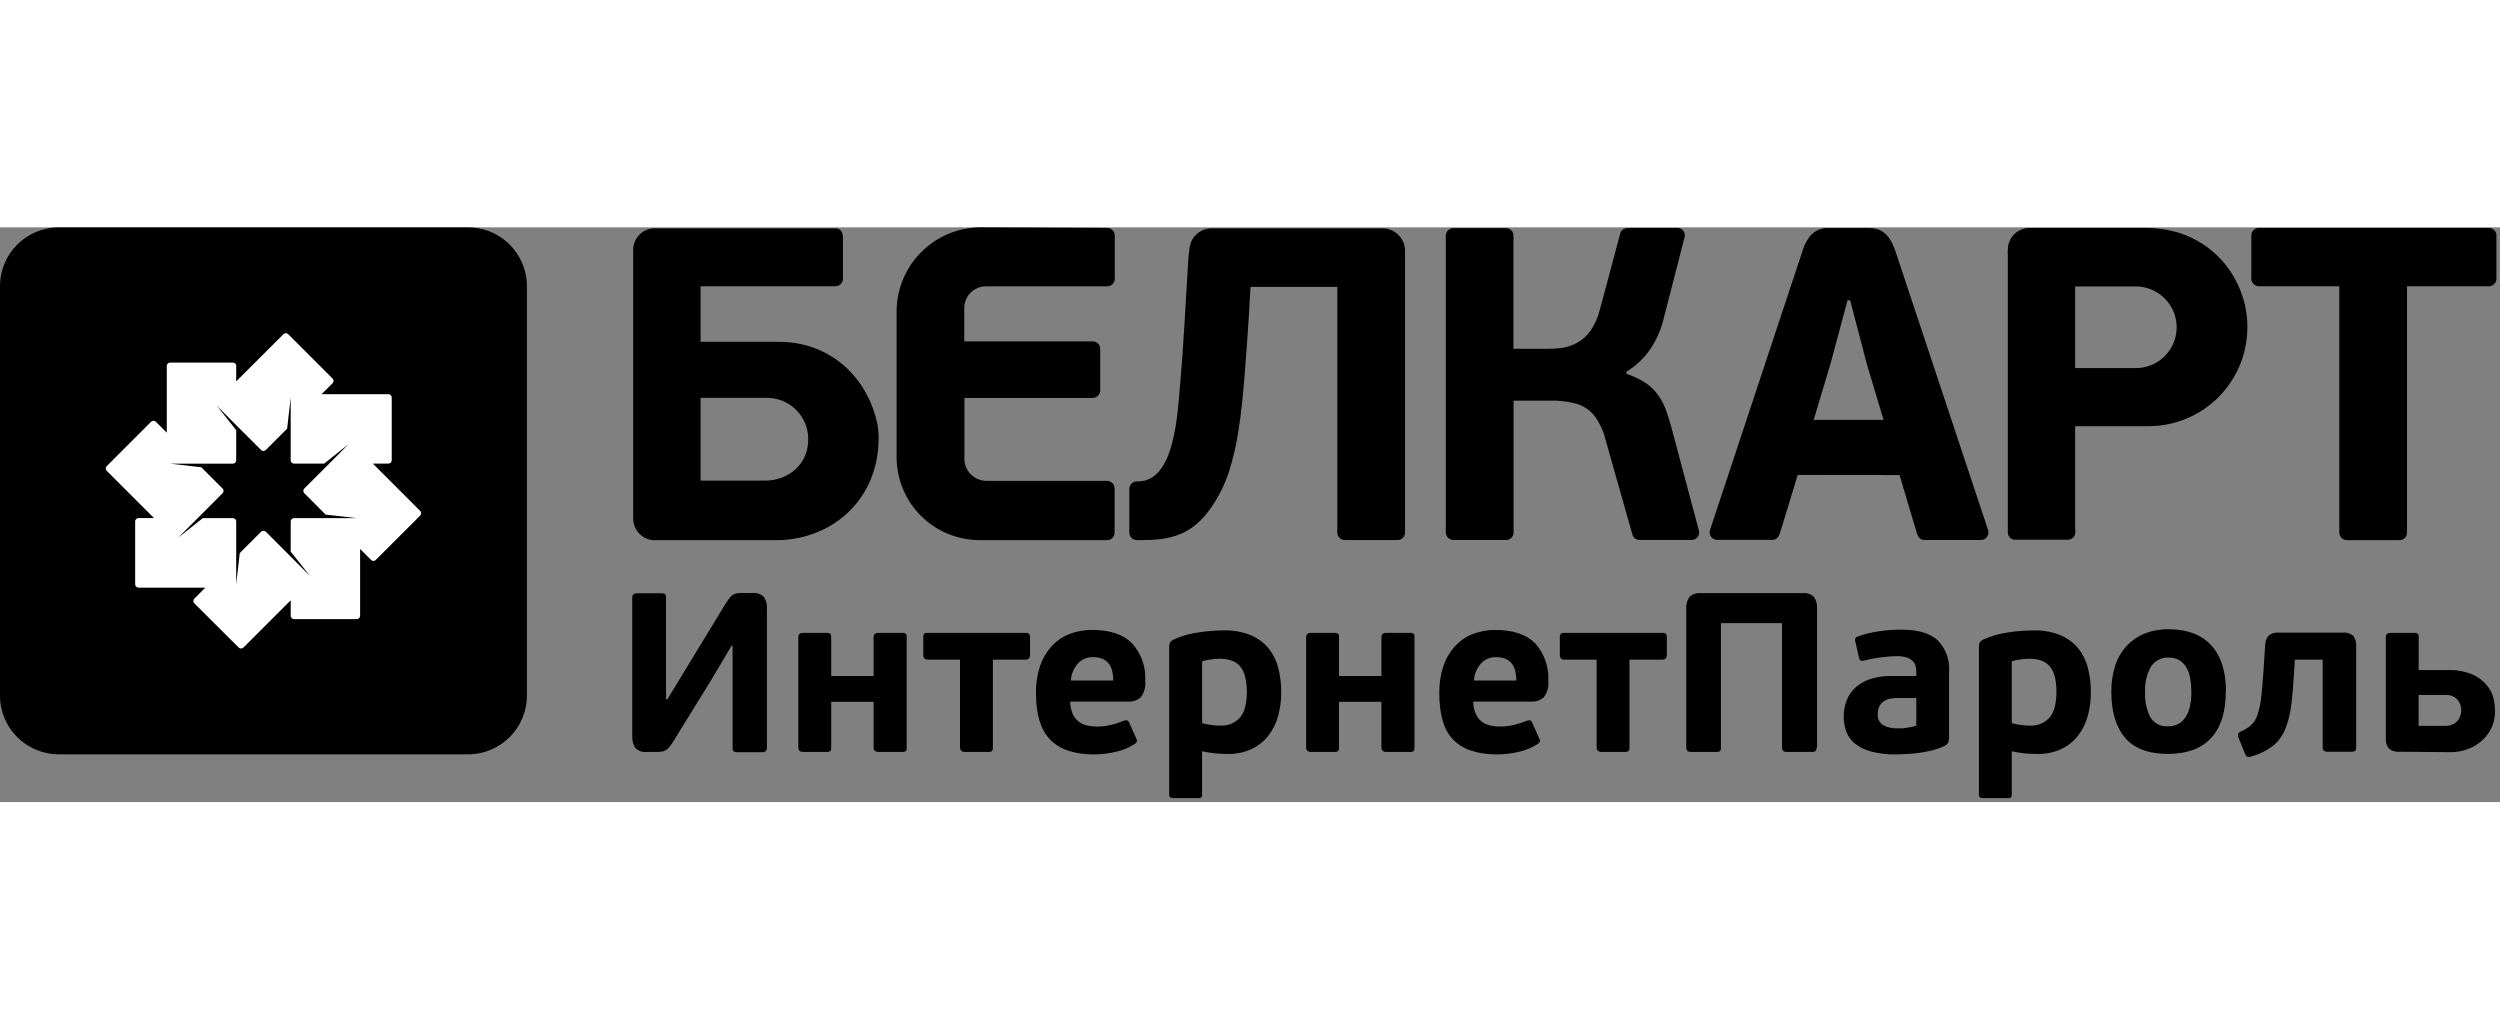 <svg width="85" height="35" viewBox="0 0 435 100" fill="none" xmlns="http://www.w3.org/2000/svg">
<rect x="0" y="0" width="435" height="100" fill="#808080" stroke="none"/>
<g clip-path="url(#clip0_28_30472)">
<path d="M81.46 0.01H10.22C4.576 0.01 0 4.586 0 10.23V81.47C0 87.114 4.576 91.69 10.22 91.69H81.46C87.104 91.69 91.68 87.114 91.68 81.47V10.23C91.68 4.586 87.104 0.01 81.46 0.01Z" fill="black"/>
<path fill-rule="evenodd" clip-rule="evenodd" d="M62.08 68.17H51.15C51 68.168 50.856 68.107 50.75 68C50.644 67.894 50.583 67.751 50.58 67.6V64.89L42.35 73.12C42.242 73.226 42.096 73.285 41.945 73.285C41.794 73.285 41.648 73.226 41.54 73.12L33.81 65.42C33.704 65.312 33.645 65.166 33.645 65.015C33.645 64.864 33.704 64.718 33.81 64.61L35.73 62.69H24.09C23.94 62.688 23.796 62.627 23.69 62.52C23.584 62.414 23.523 62.27 23.52 62.12V51.16C23.52 51.009 23.58 50.864 23.687 50.757C23.794 50.65 23.939 50.59 24.09 50.59H26.8L18.57 42.36C18.464 42.252 18.405 42.106 18.405 41.955C18.405 41.804 18.464 41.658 18.57 41.55L26.3 33.82C26.408 33.714 26.554 33.655 26.705 33.655C26.856 33.655 27.002 33.714 27.11 33.82L29.02 35.73V24.1C29.02 24.024 29.035 23.95 29.064 23.88C29.094 23.81 29.137 23.747 29.191 23.694C29.245 23.64 29.309 23.599 29.379 23.571C29.449 23.543 29.524 23.529 29.6 23.53H40.53C40.681 23.53 40.826 23.59 40.933 23.697C41.04 23.804 41.1 23.949 41.1 24.1V26.8L49.33 18.58C49.438 18.474 49.584 18.415 49.735 18.415C49.886 18.415 50.032 18.474 50.14 18.58L57.87 26.31C57.976 26.418 58.035 26.564 58.035 26.715C58.035 26.866 57.976 27.012 57.87 27.12L55.95 29.03H67.59C67.742 29.033 67.887 29.095 67.994 29.203C68.1 29.312 68.16 29.458 68.16 29.61V40.54C68.157 40.691 68.097 40.834 67.99 40.94C67.884 41.047 67.74 41.108 67.59 41.11H64.88L73.11 49.34C73.216 49.448 73.275 49.594 73.275 49.745C73.275 49.896 73.216 50.042 73.11 50.15L65.38 57.87C65.328 57.925 65.265 57.968 65.195 57.998C65.126 58.028 65.051 58.043 64.975 58.043C64.899 58.043 64.824 58.028 64.755 57.998C64.685 57.968 64.622 57.925 64.57 57.87L62.66 55.96V67.6C62.657 67.752 62.595 67.897 62.487 68.004C62.378 68.11 62.232 68.17 62.08 68.17V68.17ZM60.67 37.71L56.4 41.11H51.15C51 41.108 50.856 41.047 50.75 40.94C50.644 40.834 50.583 40.691 50.58 40.54V29.61L49.96 35.03L46.25 38.74C46.14 38.846 45.993 38.906 45.84 38.906C45.687 38.906 45.54 38.846 45.43 38.74L41.1 34.42L37.71 31.02L41.1 35.29V40.55C41.097 40.7 41.037 40.844 40.93 40.95C40.824 41.057 40.681 41.117 40.53 41.12H29.6L35.02 41.74L38.73 45.45C38.785 45.502 38.828 45.565 38.858 45.635C38.888 45.705 38.903 45.779 38.903 45.855C38.903 45.931 38.888 46.006 38.858 46.075C38.828 46.145 38.785 46.208 38.73 46.26L31.01 53.99L35.28 50.6H40.53C40.681 50.6 40.826 50.66 40.933 50.767C41.04 50.874 41.1 51.019 41.1 51.17V62.1L41.72 56.68L45.43 52.96C45.54 52.854 45.687 52.794 45.84 52.794C45.993 52.794 46.14 52.854 46.25 52.96L53.97 60.69L50.58 56.42V51.17C50.58 51.019 50.64 50.874 50.747 50.767C50.854 50.66 50.999 50.6 51.15 50.6H62.08L56.66 49.98L52.95 46.26C52.895 46.208 52.852 46.145 52.822 46.075C52.792 46.006 52.777 45.931 52.777 45.855C52.777 45.779 52.792 45.705 52.822 45.635C52.852 45.565 52.895 45.502 52.95 45.45L57.28 41.12L60.67 37.71Z" fill="white"/>
<path fill-rule="evenodd" clip-rule="evenodd" d="M140.63 36.72C140.76 40.99 137.39 44.07 133.12 44.07H121.9V29.67H133.2C134.154 29.634 135.105 29.789 135.998 30.125C136.891 30.462 137.707 30.974 138.399 31.631C139.091 32.288 139.645 33.076 140.029 33.95C140.412 34.824 140.616 35.766 140.63 36.72V36.72ZM418.82 10.25V53.13C418.818 53.306 418.78 53.48 418.708 53.642C418.637 53.803 418.534 53.948 418.405 54.069C418.276 54.189 418.124 54.282 417.958 54.343C417.793 54.403 417.616 54.429 417.44 54.42H408.44C408.091 54.437 407.75 54.316 407.488 54.085C407.227 53.853 407.066 53.528 407.04 53.18V10.25H392.96C392.614 10.222 392.292 10.06 392.062 9.799C391.832 9.538 391.713 9.197 391.73 8.85V1.5C391.718 1.327 391.74 1.153 391.796 0.989C391.851 0.825 391.938 0.673 392.053 0.543C392.167 0.413 392.306 0.307 392.462 0.231C392.618 0.155 392.787 0.11 392.96 0.1H433.14C433.314 0.11 433.483 0.155 433.64 0.23C433.796 0.306 433.936 0.412 434.051 0.543C434.166 0.673 434.254 0.824 434.311 0.988C434.368 1.153 434.391 1.327 434.38 1.5V8.85C434.397 9.199 434.276 9.541 434.045 9.802C433.813 10.064 433.489 10.224 433.14 10.25H418.82ZM193.94 52.59V45.42C193.94 45.073 193.802 44.739 193.556 44.494C193.311 44.248 192.978 44.11 192.63 44.11H171.63C171.101 44.106 170.579 43.993 170.095 43.779C169.612 43.565 169.177 43.253 168.819 42.864C168.461 42.475 168.187 42.017 168.013 41.517C167.84 41.017 167.77 40.487 167.81 39.96V29.68H190.16C190.494 29.673 190.812 29.538 191.05 29.304C191.288 29.07 191.428 28.754 191.44 28.42V21.17C191.443 20.983 191.406 20.797 191.331 20.626C191.256 20.454 191.145 20.3 191.006 20.175C190.866 20.05 190.702 19.957 190.523 19.901C190.345 19.844 190.156 19.827 189.97 19.85H167.78V14.07C167.778 13.568 167.875 13.071 168.066 12.607C168.257 12.142 168.538 11.721 168.894 11.366C169.249 11.012 169.671 10.732 170.136 10.542C170.601 10.352 171.098 10.256 171.6 10.26H192.6C192.778 10.27 192.957 10.242 193.124 10.18C193.291 10.118 193.444 10.022 193.572 9.898C193.701 9.774 193.803 9.625 193.871 9.46C193.939 9.296 193.973 9.118 193.97 8.94V1.42C193.968 1.234 193.928 1.051 193.851 0.882C193.775 0.712 193.664 0.561 193.526 0.437C193.387 0.313 193.225 0.218 193.048 0.161C192.872 0.103 192.685 0.082 192.5 0.1L170.67 0C166.824 0.002 163.133 1.514 160.391 4.211C157.649 6.909 156.076 10.575 156.01 14.42V40.12C156.047 43.905 157.568 47.524 160.246 50.198C162.924 52.873 166.545 54.389 170.33 54.42H192.61C192.785 54.425 192.958 54.395 193.121 54.332C193.283 54.268 193.431 54.172 193.556 54.05C193.68 53.927 193.778 53.781 193.844 53.619C193.91 53.458 193.943 53.285 193.94 53.11V52.64V52.59ZM283 25.5V25.11C284.657 24.116 286.077 22.771 287.16 21.17C288.323 19.438 289.144 17.5 289.58 15.46L293.14 1.64C293.178 1.451 293.172 1.256 293.124 1.069C293.076 0.883 292.987 0.709 292.864 0.561C292.74 0.414 292.585 0.296 292.409 0.216C292.234 0.136 292.043 0.096 291.85 0.1H283.44C283.135 0.09 282.831 0.148 282.55 0.27C282.375 0.359 282.223 0.489 282.108 0.65C281.993 0.81 281.918 0.995 281.89 1.19L278.41 14.19C278.097 15.541 277.538 16.822 276.76 17.97C276.163 18.829 275.38 19.543 274.47 20.06C273.684 20.499 272.828 20.8 271.94 20.95C271.136 21.076 270.324 21.136 269.51 21.13H263.34V1.42C263.34 1.251 263.307 1.084 263.242 0.928C263.177 0.772 263.082 0.63 262.962 0.511C262.842 0.392 262.7 0.298 262.543 0.235C262.387 0.171 262.219 0.139 262.05 0.14H252.97C252.622 0.118 252.278 0.235 252.016 0.466C251.754 0.696 251.593 1.021 251.57 1.37V53.16C251.596 53.508 251.757 53.833 252.018 54.065C252.28 54.296 252.621 54.417 252.97 54.4H261.97C262.143 54.412 262.317 54.389 262.482 54.333C262.646 54.277 262.797 54.189 262.927 54.073C263.056 53.958 263.162 53.817 263.236 53.66C263.31 53.504 263.353 53.334 263.36 53.16V30.16H269.63C271.166 30.102 272.703 30.27 274.19 30.66C275.389 30.989 276.463 31.664 277.28 32.6C278.22 33.801 278.901 35.183 279.28 36.66L284.04 53.46C284.117 53.729 284.279 53.966 284.503 54.134C284.727 54.302 285 54.392 285.28 54.39H294.28C294.478 54.401 294.676 54.367 294.859 54.29C295.042 54.213 295.205 54.096 295.335 53.946C295.465 53.796 295.56 53.619 295.611 53.427C295.662 53.236 295.669 53.035 295.63 52.84L290.83 34.84C290.551 33.77 290.217 32.715 289.83 31.68C289.493 30.765 289.032 29.9 288.46 29.11C287.871 28.308 287.147 27.614 286.32 27.06C285.283 26.393 284.163 25.861 282.99 25.48L283 25.5ZM315.58 33.5L318.52 23.69L321.47 12.69H321.93L324.8 23.69L327.74 33.5H315.58ZM330.52 43.1L333.52 53.16C333.78 54.08 334.27 54.4 334.86 54.4H344.65C344.858 54.406 345.064 54.362 345.251 54.273C345.439 54.183 345.602 54.05 345.728 53.885C345.854 53.72 345.939 53.528 345.976 53.323C346.013 53.119 346.001 52.909 345.94 52.71L329.88 4.38C329.12 2.03 328 0.13 325.26 0.13H318.31C317.631 0.065 316.947 0.181 316.327 0.465C315.707 0.75 315.174 1.193 314.78 1.75C314.22 2.541 313.804 3.425 313.55 4.36L297.55 52.63C297.479 52.83 297.457 53.044 297.487 53.254C297.517 53.464 297.597 53.664 297.721 53.836C297.845 54.008 298.009 54.147 298.198 54.242C298.388 54.337 298.598 54.384 298.81 54.38H308.22C308.501 54.415 308.785 54.355 309.028 54.21C309.27 54.065 309.458 53.843 309.56 53.58C309.657 53.363 309.737 53.139 309.8 52.91L312.8 43.08L330.52 43.1ZM378.74 17.38C378.741 18.314 378.559 19.239 378.202 20.102C377.845 20.966 377.321 21.75 376.661 22.41C376 23.071 375.216 23.595 374.353 23.951C373.489 24.308 372.564 24.491 371.63 24.49H361.08V10.29H371.15C372.122 10.227 373.096 10.364 374.013 10.692C374.93 11.02 375.77 11.533 376.481 12.198C377.192 12.863 377.759 13.667 378.148 14.56C378.537 15.453 378.738 16.416 378.74 17.39V17.38ZM361.08 52.77V34.6H373.95C376.228 34.584 378.48 34.117 380.576 33.224C382.672 32.332 384.57 31.032 386.16 29.401C387.749 27.769 389 25.838 389.837 23.72C390.675 21.601 391.084 19.338 391.04 17.06C391.016 14.707 390.495 12.387 389.51 10.25C388.526 8.008 387.065 6.008 385.23 4.388C383.394 2.768 381.227 1.567 378.88 0.87C376.943 0.335 374.94 0.076 372.93 0.1H353.29C352.787 0.081 352.284 0.163 351.813 0.341C351.341 0.519 350.91 0.789 350.544 1.135C350.178 1.481 349.885 1.897 349.682 2.358C349.478 2.819 349.369 3.316 349.36 3.82C349.36 4.14 349.31 4.47 349.36 4.82V53.05C349.357 53.224 349.39 53.398 349.456 53.559C349.522 53.721 349.62 53.867 349.745 53.99C349.869 54.112 350.017 54.208 350.18 54.272C350.342 54.335 350.516 54.365 350.69 54.36H359.83C360.065 54.355 360.295 54.288 360.495 54.165C360.696 54.042 360.86 53.868 360.97 53.66C361.094 53.366 361.145 53.047 361.12 52.73L361.08 52.77ZM113.96 54.42H134.28C144.28 54.77 152.53 47.8 152.86 37.42C152.918 36.377 152.857 35.33 152.68 34.3C150.9 25.78 144.17 19.92 135.59 19.92H121.9V10.25H145.28C145.473 10.261 145.665 10.231 145.845 10.16C146.024 10.089 146.186 9.979 146.318 9.839C146.451 9.699 146.551 9.532 146.612 9.349C146.672 9.166 146.692 8.972 146.67 8.78V1.89C146.67 0.89 146.34 0.16 145.28 0.18H114.28C113.752 0.132 113.22 0.196 112.718 0.368C112.217 0.539 111.757 0.815 111.369 1.176C110.981 1.538 110.674 1.977 110.468 2.465C110.261 2.954 110.16 3.48 110.17 4.01V50.63C110.168 51.133 110.265 51.632 110.457 52.097C110.648 52.563 110.93 52.985 111.287 53.341C111.643 53.696 112.066 53.977 112.532 54.167C112.998 54.358 113.497 54.454 114 54.45L113.96 54.42ZM206.78 5.34L206.08 17.11C205.85 21.11 205.59 24.59 205.32 27.56C204.89 32.45 204.4 44.2 198.05 44.2H197.8C197.462 44.205 197.139 44.339 196.897 44.576C196.655 44.812 196.513 45.132 196.5 45.47V53.02C196.488 53.2 196.513 53.381 196.574 53.551C196.635 53.721 196.73 53.877 196.854 54.009C196.978 54.14 197.128 54.245 197.294 54.315C197.46 54.386 197.639 54.422 197.82 54.42H198.38C203.16 54.42 207.38 53.89 210.97 48.42C212.175 46.617 213.131 44.659 213.81 42.6C214.58 40.208 215.149 37.757 215.51 35.27C215.924 32.603 216.257 29.633 216.51 26.36C216.77 23.12 217.03 19.6 217.28 15.78L217.59 10.36H232.69V53.1C232.691 53.279 232.729 53.455 232.8 53.619C232.871 53.782 232.975 53.93 233.105 54.053C233.235 54.175 233.388 54.27 233.556 54.331C233.724 54.393 233.902 54.419 234.08 54.41H243.08C243.267 54.422 243.454 54.394 243.629 54.327C243.805 54.261 243.964 54.158 244.096 54.026C244.229 53.894 244.331 53.734 244.397 53.559C244.464 53.384 244.492 53.197 244.48 53.01V4.01C244.467 3.489 244.351 2.975 244.138 2.499C243.924 2.023 243.618 1.595 243.238 1.238C242.857 0.882 242.409 0.604 241.92 0.423C241.431 0.241 240.911 0.159 240.39 0.18H210.69C209.723 0.211 208.802 0.605 208.112 1.283C207.421 1.961 207.01 2.873 206.96 3.84C206.92 4.23 206.81 4.73 206.78 5.29V5.34Z" fill="black"/>
<path fill-rule="evenodd" clip-rule="evenodd" d="M127.28 72.81L123.77 78.73L117.1 89.54C116.86 89.91 116.65 90.2 116.47 90.43C116.301 90.635 116.103 90.814 115.88 90.96C115.657 91.095 115.408 91.183 115.15 91.22C114.819 91.263 114.484 91.283 114.15 91.28H112.57C112.195 91.329 111.814 91.289 111.457 91.162C111.101 91.035 110.78 90.825 110.52 90.55C110.149 89.951 109.971 89.253 110.01 88.55V64.42C110.01 63.92 110.28 63.67 110.84 63.67H115.06C115.43 63.67 115.66 63.72 115.75 63.83C115.862 64.005 115.911 64.213 115.89 64.42V82.12H116.12L119.48 76.6L126.3 65.4C126.54 65.03 126.75 64.73 126.93 64.49C127.093 64.273 127.293 64.087 127.52 63.94C127.737 63.806 127.978 63.718 128.23 63.68C128.562 63.636 128.896 63.616 129.23 63.62H130.85C131.207 63.582 131.568 63.617 131.912 63.722C132.256 63.827 132.575 63.999 132.85 64.23C133.305 64.865 133.515 65.643 133.44 66.42V90.57C133.44 91.07 133.17 91.32 132.61 91.32H128.34C128.092 91.348 127.842 91.291 127.63 91.16C127.507 90.989 127.45 90.779 127.47 90.57V72.81H127.28ZM144.63 90.49C144.63 90.83 144.58 91.05 144.46 91.14C144.235 91.255 143.982 91.304 143.73 91.28H139.78C139.2 91.28 138.91 91.01 138.91 90.49V71.31C138.91 70.81 139.2 70.56 139.78 70.56H143.73C143.982 70.536 144.235 70.584 144.46 70.7C144.58 70.79 144.63 71 144.63 71.31V78.06H152.01V71.31C152.01 70.81 152.3 70.56 152.89 70.56H156.89C157.136 70.532 157.384 70.581 157.6 70.7C157.666 70.786 157.714 70.884 157.742 70.989C157.769 71.094 157.776 71.203 157.76 71.31V90.49C157.76 90.83 157.76 91.05 157.6 91.14C157.384 91.259 157.136 91.308 156.89 91.28H152.89C152.3 91.28 152.01 91.01 152.01 90.49V82.56H144.63V90.49ZM172.76 75.22V90.49C172.76 90.83 172.7 91.05 172.58 91.14C172.356 91.257 172.102 91.306 171.85 91.28H167.95C167.34 91.28 167.04 91.01 167.04 90.49V75.22H161.44C160.91 75.22 160.65 74.93 160.65 74.35V71.47C160.626 71.218 160.674 70.965 160.79 70.74C160.88 70.62 161.1 70.56 161.44 70.56H178.44C178.552 70.545 178.665 70.553 178.774 70.584C178.882 70.615 178.983 70.668 179.07 70.74C179.205 70.958 179.261 71.216 179.23 71.47V74.35C179.23 74.93 178.97 75.22 178.44 75.22H172.76ZM190.04 70.05C193.12 70.05 195.427 70.82 196.96 72.36C197.77 73.25 198.392 74.293 198.789 75.429C199.186 76.565 199.35 77.769 199.27 78.97C199.386 79.971 199.102 80.977 198.48 81.77C197.885 82.298 197.104 82.567 196.31 82.52H186.21C186.214 83.237 186.357 83.947 186.63 84.61C186.854 85.129 187.196 85.588 187.63 85.95C188.064 86.294 188.57 86.537 189.11 86.66C189.714 86.796 190.331 86.863 190.95 86.86C191.735 86.858 192.517 86.764 193.28 86.58C194.033 86.408 194.769 86.171 195.48 85.87C195.688 85.78 195.915 85.746 196.14 85.77C196.293 85.852 196.41 85.987 196.47 86.15L197.73 88.99C197.782 89.071 197.814 89.162 197.825 89.258C197.835 89.353 197.823 89.45 197.79 89.54C197.694 89.707 197.551 89.842 197.38 89.93C196.344 90.591 195.195 91.055 193.99 91.3C192.811 91.559 191.608 91.696 190.4 91.71C186.95 91.71 184.4 90.85 182.74 89.15C181.08 87.45 180.26 84.73 180.26 81.02C180.235 79.446 180.468 77.879 180.95 76.38C181.376 75.106 182.056 73.932 182.95 72.93C183.798 71.986 184.852 71.25 186.03 70.78C187.305 70.284 188.662 70.036 190.03 70.05H190.04ZM190.16 74.79C189.663 74.774 189.169 74.868 188.713 75.065C188.256 75.262 187.849 75.558 187.52 75.93C186.812 76.745 186.393 77.772 186.33 78.85H193.71C193.714 78.305 193.654 77.761 193.53 77.23C193.429 76.769 193.235 76.334 192.96 75.95C192.683 75.579 192.314 75.286 191.89 75.1C191.343 74.871 190.752 74.766 190.16 74.79ZM209.16 98.65C209.16 98.94 209.16 99.13 209.03 99.2C208.816 99.304 208.577 99.346 208.34 99.32H204.27C204.053 99.335 203.836 99.294 203.64 99.2C203.51 99.13 203.44 98.94 203.44 98.65V72.93C203.431 72.692 203.479 72.455 203.58 72.24C203.744 72.007 203.969 71.823 204.23 71.71C205.578 71.104 207.006 70.693 208.47 70.49C209.952 70.257 211.45 70.136 212.95 70.13C214.565 70.081 216.173 70.37 217.67 70.98C218.864 71.483 219.917 72.269 220.74 73.27C221.542 74.271 222.115 75.434 222.42 76.68C222.768 78.059 222.94 79.477 222.93 80.9C222.941 82.305 222.755 83.706 222.38 85.06C222.041 86.296 221.463 87.455 220.68 88.47C219.903 89.456 218.907 90.247 217.77 90.78C216.473 91.374 215.057 91.665 213.63 91.63C212.899 91.634 212.168 91.601 211.44 91.53C210.674 91.451 209.912 91.328 209.16 91.16V98.65V98.65ZM216.94 80.78C216.959 79.863 216.851 78.948 216.62 78.06C216.449 77.404 216.131 76.795 215.69 76.28C215.279 75.838 214.758 75.514 214.18 75.34C213.532 75.144 212.857 75.05 212.18 75.06C211.698 75.07 211.217 75.11 210.74 75.18C210.209 75.244 209.684 75.351 209.17 75.5V86.27C209.773 86.435 210.389 86.552 211.01 86.62C211.56 86.67 212.01 86.7 212.47 86.7C213.073 86.719 213.673 86.609 214.23 86.378C214.787 86.147 215.288 85.8 215.7 85.36C216.53 84.46 216.95 82.94 216.95 80.78H216.94ZM232.99 90.49C232.99 90.83 232.93 91.05 232.81 91.14C232.585 91.255 232.332 91.304 232.08 91.28H228.14C227.56 91.28 227.27 91.01 227.27 90.49V71.31C227.27 70.81 227.56 70.56 228.14 70.56H232.08C232.332 70.536 232.585 70.584 232.81 70.7C232.882 70.782 232.936 70.88 232.967 70.985C232.998 71.091 233.006 71.201 232.99 71.31V78.06H240.37V71.31C240.37 70.81 240.66 70.56 241.24 70.56H245.24C245.489 70.532 245.74 70.581 245.96 70.7C246.026 70.786 246.074 70.884 246.102 70.989C246.129 71.094 246.136 71.203 246.12 71.31V90.49C246.12 90.83 246.07 91.05 245.96 91.14C245.74 91.259 245.489 91.308 245.24 91.28H241.24C240.66 91.28 240.37 91.01 240.37 90.49V82.56H232.99V90.49V90.49ZM260.17 70.05C263.25 70.05 265.56 70.82 267.1 72.36C267.905 73.252 268.524 74.297 268.919 75.432C269.314 76.567 269.478 77.77 269.4 78.97C269.516 79.971 269.232 80.977 268.61 81.77C268.015 82.298 267.234 82.567 266.44 82.52H256.34C256.344 83.237 256.487 83.947 256.76 84.61C256.981 85.13 257.324 85.59 257.76 85.95C258.189 86.296 258.692 86.539 259.23 86.66C259.834 86.796 260.451 86.863 261.07 86.86C261.855 86.858 262.637 86.764 263.4 86.58C264.156 86.408 264.896 86.171 265.61 85.87C265.814 85.78 266.038 85.745 266.26 85.77C266.413 85.852 266.53 85.987 266.59 86.15L267.85 88.99C267.902 89.071 267.934 89.162 267.945 89.258C267.955 89.353 267.943 89.45 267.91 89.54C267.814 89.707 267.671 89.842 267.5 89.93C266.465 90.593 265.315 91.058 264.11 91.3C262.931 91.559 261.728 91.696 260.52 91.71C257.07 91.71 254.52 90.85 252.86 89.15C251.2 87.45 250.44 84.73 250.44 81.02C250.415 79.446 250.648 77.879 251.13 76.38C251.556 75.106 252.236 73.932 253.13 72.93C253.98 71.988 255.033 71.253 256.21 70.78C257.485 70.284 258.842 70.036 260.21 70.05H260.17ZM260.29 74.79C259.793 74.774 259.299 74.868 258.843 75.065C258.386 75.262 257.979 75.558 257.65 75.93C256.942 76.745 256.523 77.772 256.46 78.85H263.84C263.844 78.305 263.784 77.761 263.66 77.23C263.559 76.769 263.365 76.334 263.09 75.95C262.814 75.582 262.45 75.289 262.03 75.1C261.479 74.873 260.886 74.767 260.29 74.79V74.79ZM283.53 75.22V90.49C283.53 90.83 283.47 91.05 283.35 91.14C283.125 91.255 282.872 91.304 282.62 91.28H278.71C278.11 91.28 277.81 91.01 277.81 90.49V75.22H272.2C271.68 75.22 271.41 74.93 271.41 74.35V71.47C271.386 71.218 271.434 70.965 271.55 70.74C271.64 70.62 271.86 70.56 272.2 70.56H289.25C289.362 70.547 289.475 70.556 289.583 70.587C289.691 70.618 289.792 70.67 289.88 70.74C290.005 70.962 290.057 71.217 290.03 71.47V74.35C290.03 74.93 289.77 75.22 289.25 75.22H283.53ZM316.07 90.53C316.095 90.74 316.037 90.951 315.91 91.12C315.699 91.253 315.448 91.309 315.2 91.28H310.9C310.35 91.28 310.07 91.03 310.07 90.53V68.87H299.44V90.53C299.463 90.738 299.41 90.948 299.29 91.12C299.078 91.25 298.828 91.306 298.58 91.28H294.24C293.68 91.28 293.41 91.03 293.41 90.53V66.3C293.356 65.587 293.558 64.877 293.98 64.3C294.246 64.053 294.563 63.867 294.908 63.754C295.254 63.642 295.62 63.606 295.98 63.65H313.62C313.981 63.607 314.346 63.643 314.691 63.755C315.037 63.868 315.354 64.053 315.62 64.3C316.028 64.884 316.222 65.59 316.17 66.3V90.53H316.07ZM339.15 88.71C339.156 89.006 339.108 89.301 339.01 89.58C338.864 89.876 338.62 90.112 338.32 90.25C337.695 90.551 337.042 90.788 336.37 90.96C335.672 91.144 334.965 91.288 334.25 91.39C333.53 91.503 332.8 91.583 332.06 91.63C331.33 91.63 330.63 91.71 329.98 91.71C328.487 91.745 326.996 91.573 325.55 91.2C324.526 90.927 323.567 90.451 322.73 89.8C322.06 89.245 321.546 88.524 321.24 87.71C320.638 85.952 320.666 84.039 321.32 82.3C321.657 81.449 322.183 80.686 322.86 80.07C323.608 79.402 324.486 78.898 325.44 78.59C326.633 78.215 327.88 78.036 329.13 78.06H333.44V77.42C333.441 77.06 333.401 76.701 333.32 76.35C333.244 76.016 333.074 75.71 332.83 75.47C332.53 75.188 332.172 74.976 331.78 74.85C331.206 74.681 330.608 74.603 330.01 74.62C329.61 74.62 329.16 74.64 328.66 74.68L327.17 74.83C326.67 74.9 326.17 74.98 325.71 75.07C325.282 75.148 324.858 75.248 324.44 75.37C324.211 75.457 323.959 75.457 323.73 75.37C323.652 75.307 323.587 75.228 323.541 75.138C323.494 75.049 323.467 74.951 323.46 74.85L322.83 72.09C322.755 71.894 322.755 71.676 322.83 71.48C322.924 71.334 323.071 71.23 323.24 71.19C324.449 70.76 325.699 70.455 326.97 70.28C328.255 70.093 329.552 69.999 330.85 70C333.71 70 335.807 70.613 337.14 71.84C337.84 72.549 338.38 73.399 338.725 74.334C339.07 75.269 339.212 76.266 339.14 77.26V88.7L339.15 88.71ZM333.44 81.89H330.32C329.925 81.888 329.531 81.915 329.14 81.97C328.732 82.013 328.337 82.139 327.98 82.34C327.615 82.541 327.308 82.834 327.09 83.19C326.828 83.645 326.703 84.166 326.73 84.69C326.693 85.066 326.76 85.445 326.924 85.785C327.088 86.126 327.343 86.414 327.66 86.62C328.429 87.024 329.293 87.214 330.16 87.17C330.32 87.17 330.53 87.17 330.8 87.17C331.07 87.17 331.34 87.17 331.64 87.09C331.94 87.01 332.26 87 332.57 86.94C332.867 86.88 333.159 86.793 333.44 86.68V81.91V81.89ZM350.05 98.65C350.05 98.94 350 99.13 349.91 99.2C349.7 99.306 349.464 99.347 349.23 99.32H345.15C344.933 99.334 344.716 99.293 344.52 99.2C344.39 99.13 344.33 98.94 344.33 98.65V72.93C344.318 72.693 344.362 72.456 344.46 72.24C344.628 72.007 344.856 71.823 345.12 71.71C346.468 71.102 347.896 70.691 349.36 70.49C350.839 70.256 352.333 70.136 353.83 70.13C355.446 70.081 357.053 70.37 358.55 70.98C359.745 71.486 360.801 72.271 361.63 73.27C362.425 74.274 362.995 75.437 363.3 76.68C363.648 78.059 363.82 79.477 363.81 80.9C363.821 82.305 363.635 83.706 363.26 85.06C362.921 86.296 362.344 87.455 361.56 88.47C360.785 89.458 359.788 90.249 358.65 90.78C357.356 91.374 355.944 91.665 354.52 91.63C353.786 91.634 353.051 91.601 352.32 91.53C351.557 91.452 350.799 91.328 350.05 91.16V98.65V98.65ZM357.82 80.78C357.839 79.863 357.731 78.948 357.5 78.06C357.333 77.402 357.014 76.793 356.57 76.28C356.161 75.836 355.639 75.511 355.06 75.34C354.412 75.143 353.737 75.049 353.06 75.06C352.575 75.069 352.09 75.109 351.61 75.18C351.082 75.243 350.56 75.35 350.05 75.5V86.27C350.653 86.436 351.268 86.553 351.89 86.62C352.43 86.67 352.89 86.7 353.34 86.7C353.943 86.719 354.543 86.609 355.1 86.378C355.657 86.147 356.158 85.8 356.57 85.36C357.4 84.46 357.82 82.94 357.82 80.78ZM387.29 80.78C387.29 84.25 386.46 86.94 384.8 88.78C383.14 90.62 380.62 91.62 377.23 91.62C373.84 91.62 371.31 90.67 369.73 88.78C368.15 86.89 367.37 84.23 367.37 80.78C367.35 79.232 367.583 77.692 368.06 76.22C368.475 74.953 369.157 73.79 370.06 72.81C370.927 71.879 371.989 71.152 373.17 70.68C374.498 70.162 375.915 69.907 377.34 69.93C380.65 69.93 383.14 70.93 384.81 72.79C386.48 74.65 387.32 77.34 387.32 80.7L387.29 80.78ZM381.29 80.9C381.294 80.079 381.227 79.259 381.09 78.45C380.985 77.784 380.758 77.143 380.42 76.56C380.126 76.049 379.706 75.622 379.2 75.32C378.637 75.001 377.997 74.842 377.35 74.86C376.737 74.823 376.126 74.952 375.58 75.234C375.034 75.515 374.575 75.939 374.25 76.46C373.52 77.778 373.174 79.275 373.25 80.78C373.158 82.336 373.478 83.888 374.18 85.28C374.501 85.791 374.956 86.205 375.495 86.477C376.035 86.748 376.638 86.867 377.24 86.82C377.894 86.842 378.541 86.683 379.11 86.36C379.629 86.052 380.062 85.618 380.37 85.1C380.716 84.524 380.957 83.891 381.08 83.23C381.234 82.463 381.307 81.682 381.3 80.9H381.29ZM407.6 70.52C407.937 70.481 408.277 70.512 408.601 70.612C408.925 70.712 409.224 70.878 409.48 71.1C409.854 71.633 410.028 72.281 409.97 72.93V90.49C409.986 90.599 409.978 90.709 409.947 90.815C409.916 90.92 409.862 91.017 409.79 91.1C409.565 91.216 409.312 91.264 409.06 91.24H405.06C404.803 91.271 404.543 91.207 404.33 91.06C404.192 90.888 404.128 90.669 404.15 90.45V75.22H399.3L399.18 77.22C399.053 79.507 398.883 81.48 398.67 83.14C398.511 84.596 398.15 86.023 397.6 87.38C397.139 88.496 396.407 89.479 395.47 90.24C394.372 91.069 393.126 91.683 391.8 92.05C391.43 92.19 391.17 92.21 391.01 92.11C390.824 91.982 390.687 91.796 390.62 91.58L389.55 88.9C389.439 88.674 389.394 88.421 389.42 88.17C389.42 88.02 389.65 87.86 389.99 87.68C390.612 87.414 391.189 87.053 391.7 86.61C392.189 86.138 392.556 85.555 392.77 84.91C393.097 83.958 393.316 82.971 393.42 81.97C393.58 80.75 393.72 79.14 393.85 77.14L394.13 72.84C394.106 72.182 394.323 71.539 394.74 71.03C395.267 70.633 395.923 70.447 396.58 70.51L407.6 70.52ZM417.6 91.24C417.242 91.288 416.877 91.257 416.532 91.15C416.186 91.043 415.868 90.862 415.6 90.62C415.262 90.131 415.097 89.543 415.13 88.95V71.31C415.13 70.81 415.42 70.56 416 70.56H419.94C420.192 70.536 420.445 70.584 420.67 70.7C420.742 70.782 420.796 70.88 420.827 70.985C420.858 71.091 420.866 71.201 420.85 71.31V77.03H425.74C427.301 76.962 428.858 77.238 430.3 77.84C431.294 78.294 432.165 78.98 432.84 79.84C433.383 80.523 433.756 81.325 433.93 82.18C434.055 82.84 434.126 83.509 434.14 84.18C434.153 85.137 433.96 86.085 433.576 86.962C433.191 87.838 432.623 88.621 431.91 89.26C431.195 89.915 430.36 90.424 429.45 90.76C428.468 91.138 427.423 91.328 426.37 91.32L417.6 91.24ZM428.25 84.02C428.267 83.329 428.02 82.656 427.56 82.14C427.291 81.87 426.966 81.662 426.609 81.529C426.252 81.396 425.87 81.342 425.49 81.37H420.84V86.74H425.44C425.916 86.757 426.389 86.661 426.82 86.46C427.161 86.303 427.46 86.066 427.69 85.77C427.897 85.507 428.047 85.204 428.13 84.88C428.21 84.613 428.257 84.338 428.27 84.06L428.25 84.02Z" fill="black"/>
</g>
<defs>
<clipPath id="clip0_28_30472">
<rect width="434.38" height="99.32" fill="white"/>
</clipPath>
</defs>
</svg>
